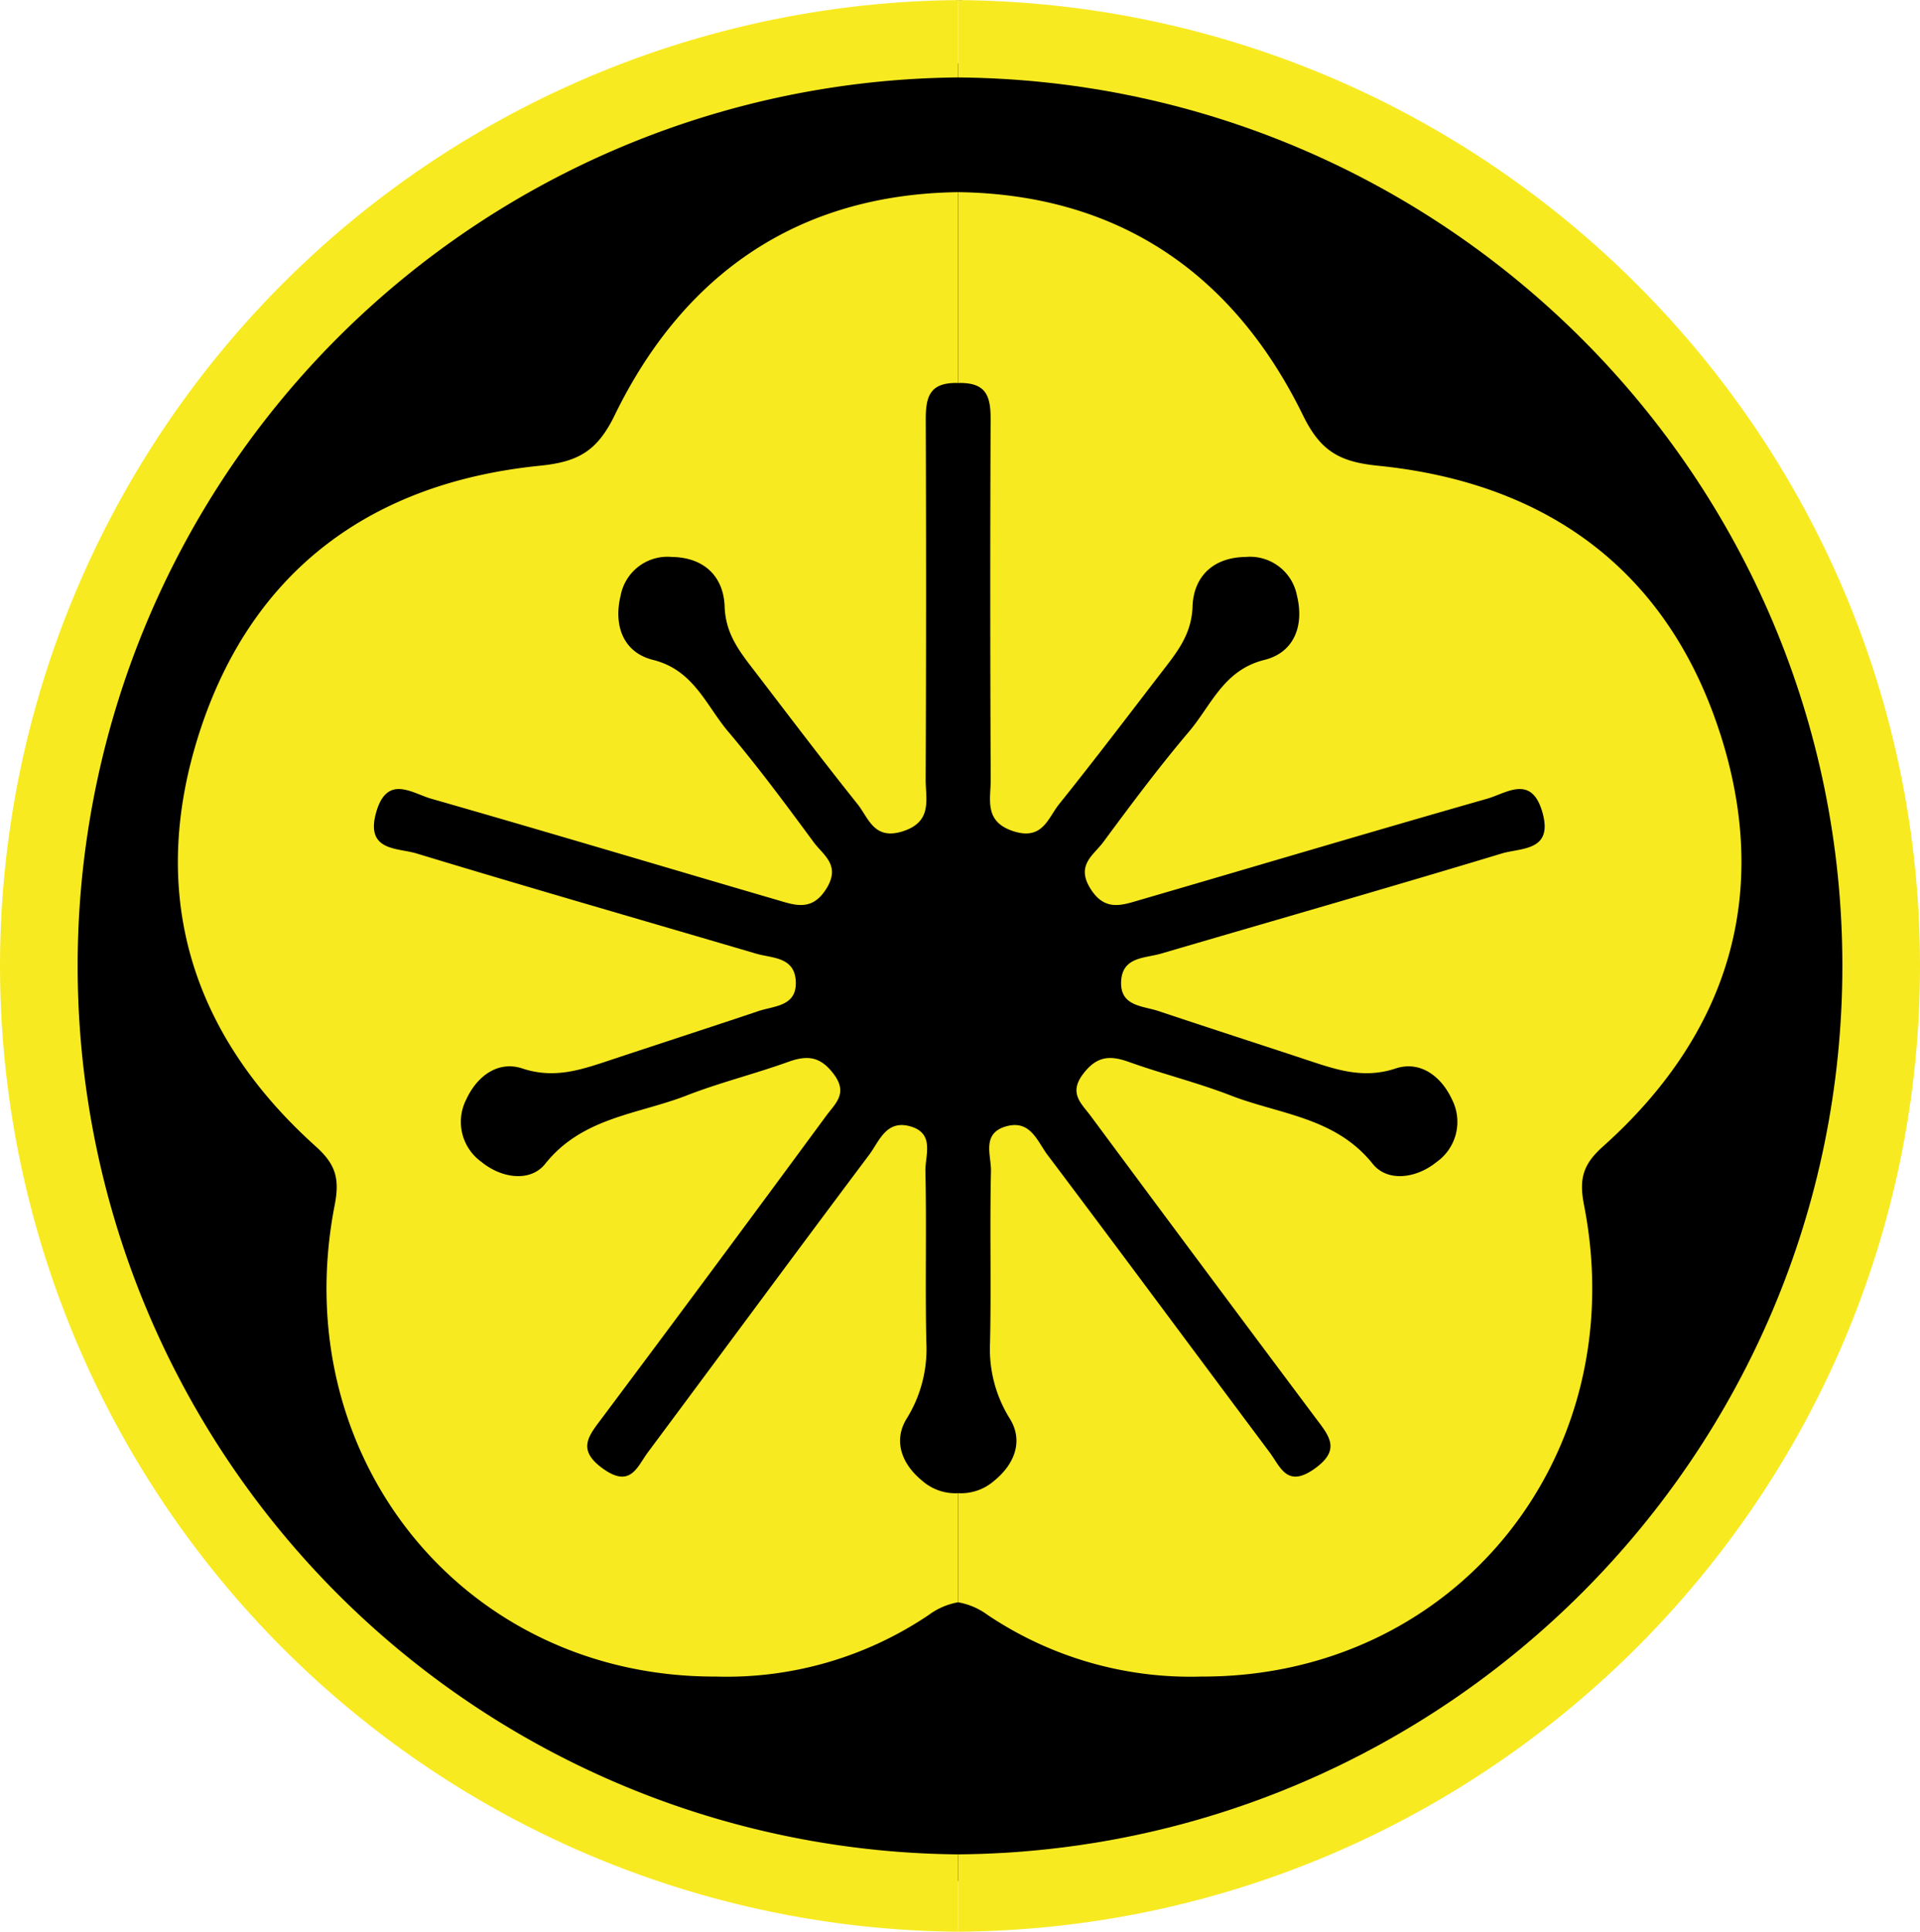 <svg id="fiore_lv" xmlns="http://www.w3.org/2000/svg" xmlns:xlink="http://www.w3.org/1999/xlink" width="223.679" height="224.99" viewBox="0 0 223.679 224.99">
  <defs>
    <clipPath id="clip-path">
      <rect id="Rettangolo_53" data-name="Rettangolo 53" width="223.679" height="224.99" fill="none"/>
    </clipPath>
  </defs>
  <g id="Raggruppa_145" data-name="Raggruppa 145" clip-path="url(#clip-path)">
    <path id="Tracciato_149" data-name="Tracciato 149" d="M218.541,113.236A105.864,105.864,0,1,1,112.677,7.372,105.864,105.864,0,0,1,218.541,113.236"/>
    <path id="Tracciato_150" data-name="Tracciato 150" d="M200.388,85.42c-6.1-18.94-20.119-29.2-39.887-31.18-4.417-.45-6.656-1.67-8.7-5.86-8.152-16.66-21.655-25.75-40.178-26V44.61h.03c3.294-.09,3.765,1.59,3.755,4.27q-.09,20.955.01,41.91c.01,2.32-.843,4.94,2.731,6.05,3.343,1.03,3.955-1.6,5.251-3.2,4.176-5.2,8.212-10.53,12.288-15.82,1.646-2.13,3.142-4.14,3.242-7.18.121-3.49,2.4-5.72,6.165-5.77a5.568,5.568,0,0,1,5.993,4.47c.864,3.49-.281,6.65-3.785,7.52-4.769,1.18-6.194,5.31-8.8,8.37-3.5,4.13-6.757,8.5-9.98,12.86-1.114,1.5-3.172,2.65-1.525,5.35,1.726,2.82,3.774,1.96,5.933,1.34,13.433-3.91,26.845-7.91,40.308-11.75,2.259-.64,5.181-2.89,6.456,1.6,1.275,4.53-2.49,4.1-4.719,4.77-13.192,3.99-26.454,7.78-39.686,11.66-1.887.56-4.527.35-4.678,3.22-.151,2.95,2.52,2.86,4.387,3.49,5.943,1.99,11.907,3.91,17.85,5.88,3.183,1.05,6.175,1.97,9.729.8,2.821-.94,5.29.84,6.565,3.58a5.727,5.727,0,0,1-1.767,7.3c-2.349,1.92-5.723,2.39-7.459.22-4.347-5.43-10.832-5.75-16.515-7.95-3.885-1.51-7.971-2.51-11.9-3.92-2.239-.8-3.754-.67-5.341,1.43-1.686,2.24-.16,3.43.884,4.84q13.056,17.61,26.183,35.15c1.606,2.14,3.072,3.74-.131,6-3.2,2.24-3.945-.3-5.22-1.99-8.624-11.53-17.188-23.11-25.852-34.61-1.165-1.55-1.958-4.05-4.708-3.34-3.032.79-1.827,3.4-1.868,5.24-.151,6.67.041,13.35-.11,20.02a15.252,15.252,0,0,0,2.309,8.82c1.6,2.59.552,5.29-1.807,7.21a5.88,5.88,0,0,1-4.217,1.46v12.71a8.131,8.131,0,0,1,3.414,1.46,42.392,42.392,0,0,0,24.917,7.19c29.426.1,50.338-25.51,44.586-54.9-.613-3.13-.1-4.78,2.229-6.86,14.657-13.12,19.616-29.48,13.623-48.09" fill="#f8ea21"/>
    <path id="Tracciato_151" data-name="Tracciato 151" d="M111.62.01V9.02c56.893.47,103.015,46.7,103.015,103.48S168.513,215.51,111.62,215.98v9.01c61.873-.47,112.06-50.75,112.06-112.49S173.493.48,111.62.01" fill="#f8ea21"/>
    <path id="Tracciato_152" data-name="Tracciato 152" d="M36.77,133.51c2.32,2.08,2.829,3.73,2.219,6.86-5.73,29.39,15.1,55,44.41,54.9a42.1,42.1,0,0,0,24.82-7.19,8.085,8.085,0,0,1,3.4-1.46V173.91a5.842,5.842,0,0,1-4.2-1.46c-2.35-1.92-3.39-4.62-1.8-7.21a15.3,15.3,0,0,0,2.3-8.82c-.15-6.67.04-13.35-.11-20.02-.04-1.84,1.159-4.45-1.86-5.24-2.74-.71-3.53,1.79-4.691,3.34C92.63,146,84.1,157.58,75.509,169.11c-1.269,1.69-2.01,4.23-5.2,1.99-3.191-2.26-1.73-3.86-.131-6q13.111-17.52,26.08-35.15c1.04-1.41,2.56-2.6.88-4.84-1.579-2.1-3.09-2.23-5.32-1.43-3.909,1.41-7.979,2.41-11.85,3.92-5.659,2.2-12.12,2.52-16.449,7.95-1.729,2.17-5.09,1.7-7.43-.22a5.74,5.74,0,0,1-1.759-7.3c1.268-2.74,3.729-4.52,6.538-3.58,3.541,1.17,6.52.25,9.691-.8,5.919-1.97,11.86-3.89,17.78-5.88,1.86-.63,4.519-.54,4.369-3.49-.149-2.87-2.78-2.66-4.66-3.22-13.18-3.88-26.389-7.67-39.529-11.66-2.221-.67-5.971-.24-4.7-4.77,1.271-4.49,4.181-2.24,6.431-1.6,13.41,3.84,26.77,7.84,40.149,11.75,2.15.62,4.191,1.48,5.911-1.34,1.64-2.7-.411-3.85-1.52-5.35-3.21-4.36-6.45-8.73-9.94-12.86-2.6-3.06-4.02-7.19-8.77-8.37-3.49-.87-4.63-4.03-3.77-7.52a5.55,5.55,0,0,1,5.969-4.47c3.75.05,6.02,2.28,6.141,5.77.1,3.04,1.589,5.05,3.229,7.18,4.06,5.29,8.08,10.62,12.24,15.82,1.291,1.6,1.9,4.23,5.23,3.2,3.561-1.11,2.711-3.73,2.721-6.05q.089-20.955.01-41.91c-.01-2.68.46-4.36,3.74-4.27h.029V22.38c-18.449.25-31.9,9.34-40.019,26-2.04,4.19-4.27,5.41-8.67,5.86C43.239,56.22,29.28,66.48,23.2,85.42c-5.971,18.61-1.03,34.97,13.57,48.09" fill="#f8ea21"/>
    <path id="Tracciato_153" data-name="Tracciato 153" d="M0,112.5A112.619,112.619,0,0,0,111.62,224.99v-9.01a103.484,103.484,0,0,1,0-206.96V.01A112.613,112.613,0,0,0,0,112.5" fill="#f8ea21"/>
    <path id="Tracciato_154" data-name="Tracciato 154" d="M112.06,0V.01c-.29-.01-.59-.01-.88-.01Z"/>
  </g>
</svg>
